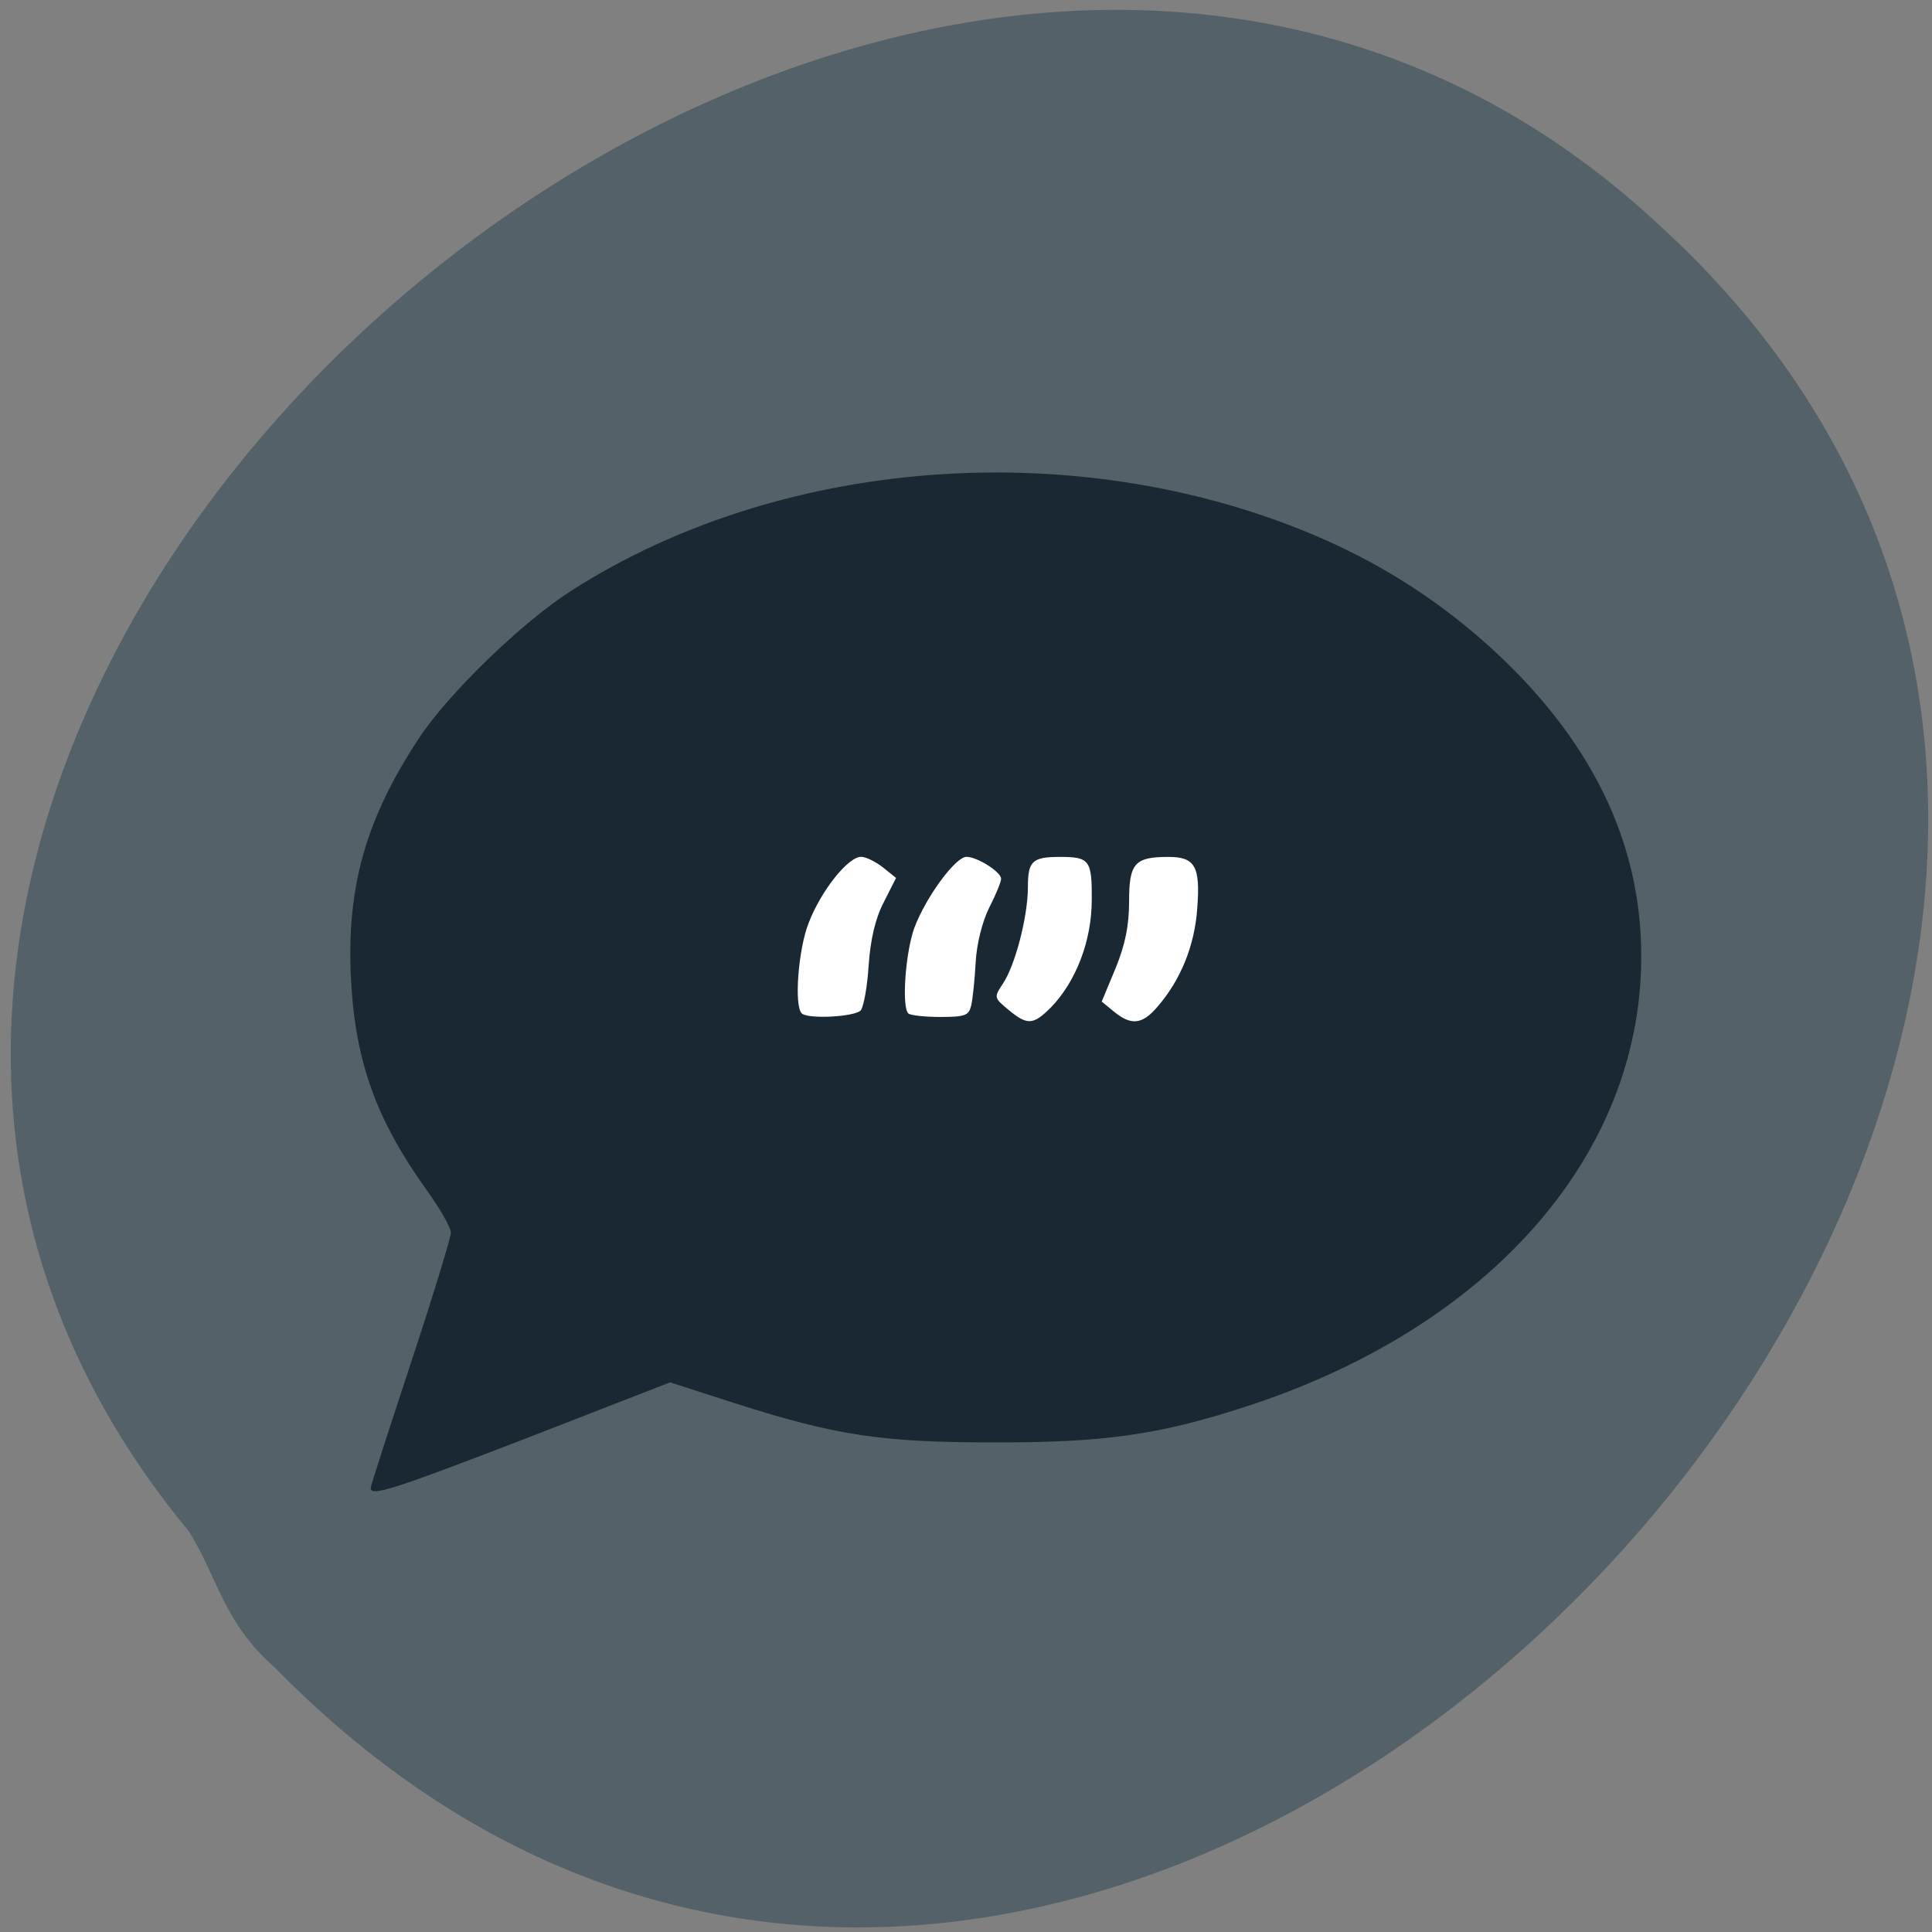 <svg xmlns="http://www.w3.org/2000/svg" viewBox="0 0 24 24"><rect x="0" y="0" width="24" height="24" fill="#808080" stroke="none"/><path d="m 2.344 19.02 c -8.313 -10.04 8.824 -25.06 18.277 -16.215 c 10.617 9.703 -6.605 28.719 -17.203 17.914 c -0.648 -0.566 -0.715 -1.133 -1.074 -1.699" fill="#556168"/><path d="m 16.898 11.805 c 0 1.395 -1.988 2.527 -4.441 2.527 c -2.453 0 -4.441 -1.133 -4.441 -2.527 c 0 -1.395 1.988 -2.527 4.441 -2.527 c 2.453 0 4.441 1.133 4.441 2.527" fill="#fff"/><path d="m 4.605 18.484 c 0 -0.027 0.227 -0.727 0.5 -1.555 c 0.273 -0.828 0.496 -1.555 0.496 -1.617 c 0 -0.059 -0.129 -0.289 -0.289 -0.512 c -0.641 -0.891 -0.902 -1.617 -0.953 -2.656 c -0.055 -1.129 0.188 -1.98 0.852 -2.984 c 0.367 -0.551 1.277 -1.434 1.883 -1.82 c 2.68 -1.719 6.488 -1.953 9.473 -0.586 c 0.801 0.371 1.508 0.855 2.148 1.477 c 1.199 1.172 1.754 2.484 1.664 3.953 c -0.148 2.348 -2.01 4.355 -4.914 5.293 c -1.07 0.348 -1.762 0.445 -3.129 0.441 c -1.383 0 -1.953 -0.086 -3.199 -0.484 l -0.813 -0.262 l -1.758 0.684 c -1.691 0.652 -1.961 0.738 -1.961 0.629 m 8.445 -5.965 c 0.316 -0.324 0.512 -0.832 0.512 -1.34 c 0.004 -0.496 -0.027 -0.535 -0.395 -0.535 c -0.344 0 -0.398 0.051 -0.398 0.375 c 0 0.367 -0.16 0.98 -0.313 1.203 c -0.109 0.164 -0.109 0.172 0.07 0.32 c 0.234 0.195 0.309 0.191 0.523 -0.023 m 1.328 -0.012 c 0.289 -0.332 0.465 -0.762 0.496 -1.23 c 0.039 -0.516 -0.027 -0.633 -0.359 -0.633 c -0.418 0 -0.488 0.078 -0.488 0.551 c 0 0.301 -0.047 0.535 -0.168 0.832 l -0.172 0.414 l 0.152 0.125 c 0.215 0.176 0.352 0.16 0.539 -0.059 m -3.684 0.043 c 0.035 -0.043 0.082 -0.297 0.098 -0.563 c 0.023 -0.32 0.082 -0.578 0.188 -0.781 l 0.152 -0.301 l -0.16 -0.129 c -0.09 -0.07 -0.211 -0.133 -0.273 -0.133 c -0.16 -0.004 -0.5 0.422 -0.652 0.82 c -0.129 0.324 -0.184 1.031 -0.086 1.125 c 0.078 0.074 0.664 0.043 0.734 -0.039 m 1.371 -0.063 c 0.02 -0.082 0.043 -0.32 0.055 -0.531 c 0.012 -0.227 0.082 -0.508 0.168 -0.68 c 0.082 -0.16 0.148 -0.32 0.148 -0.359 c 0 -0.086 -0.297 -0.273 -0.43 -0.273 c -0.137 0 -0.504 0.5 -0.648 0.883 c -0.109 0.301 -0.16 0.98 -0.074 1.063 c 0.027 0.023 0.203 0.043 0.398 0.043 c 0.313 0 0.355 -0.02 0.383 -0.145" fill="#192833"/></svg>